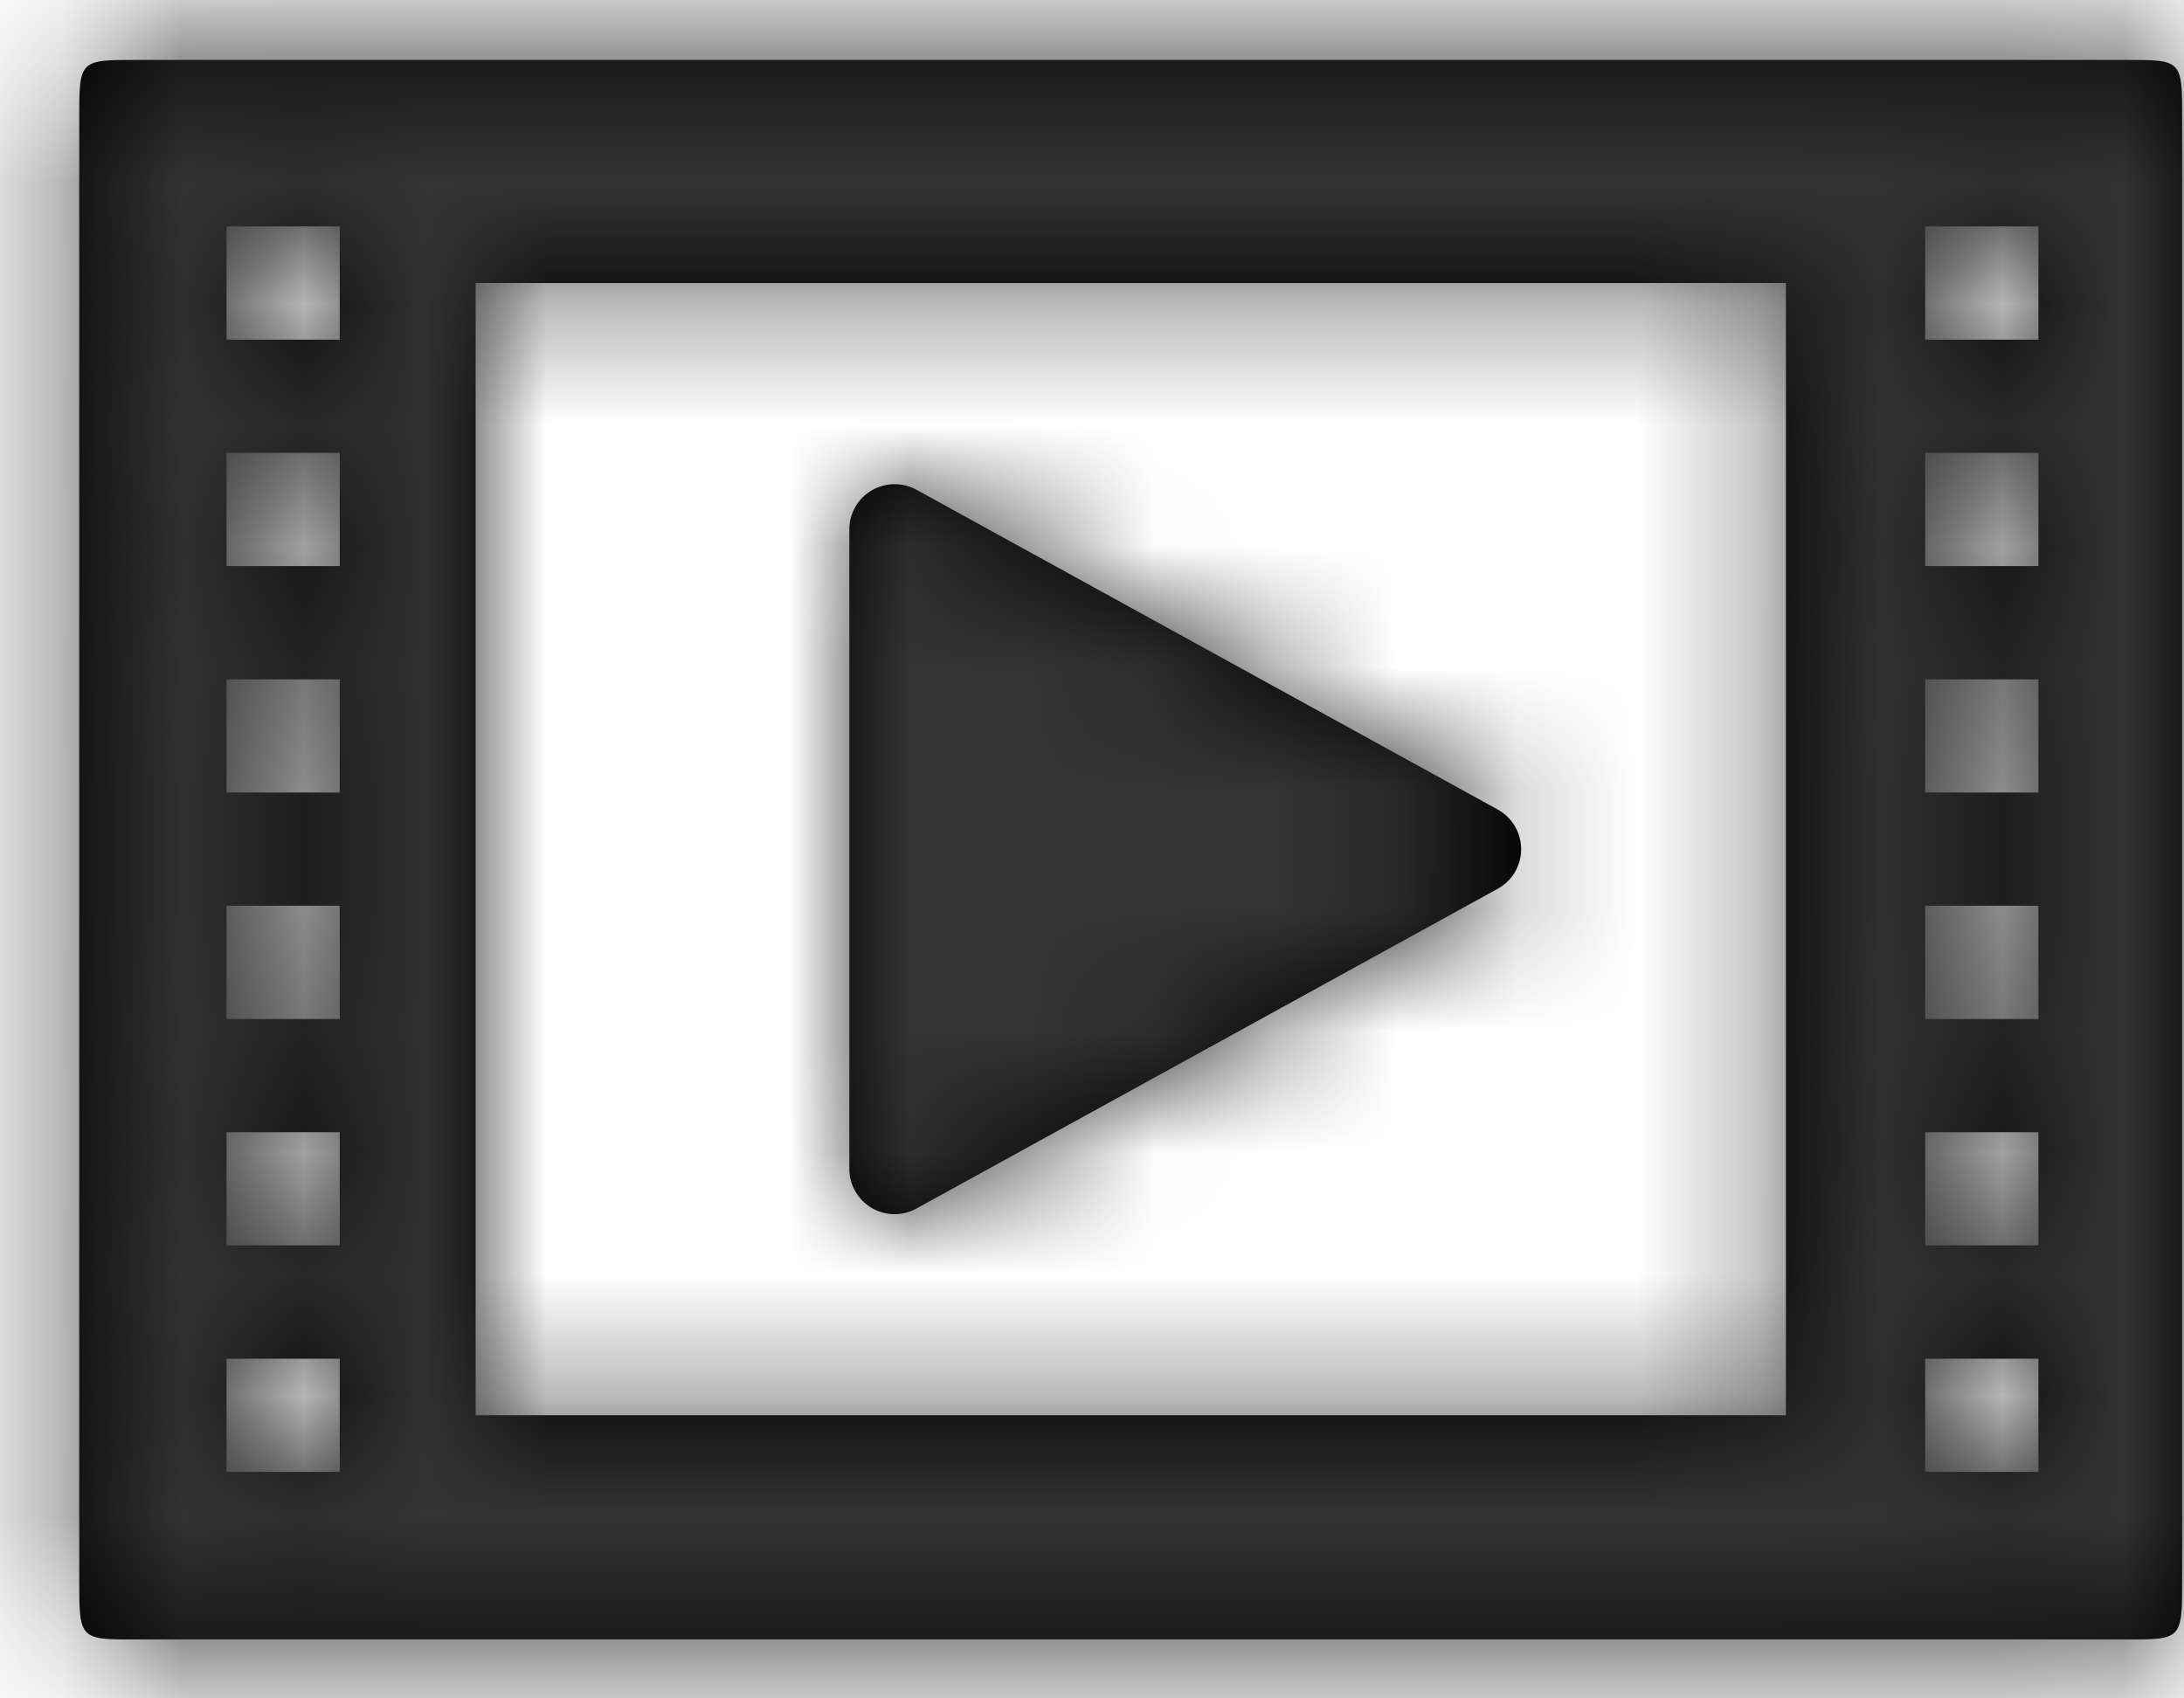 <svg width="18" height="14" viewBox="0 0 18 14" fill="none" xmlns="http://www.w3.org/2000/svg">
<path fill-rule="evenodd" clip-rule="evenodd" d="M17.513 0.494C17.747 0.494 17.865 0.493 17.924 0.552C17.985 0.612 17.985 0.735 17.985 0.982L17.985 1.008V12.992L17.985 13.018C17.985 13.271 17.985 13.395 17.923 13.456C17.863 13.515 17.745 13.515 17.512 13.514L17.435 13.514H1.204L1.127 13.514C0.894 13.515 0.775 13.515 0.715 13.456C0.653 13.395 0.653 13.271 0.653 13.018L0.653 12.992V1.008L0.653 0.982C0.653 0.736 0.653 0.614 0.714 0.553C0.775 0.493 0.895 0.494 1.133 0.494L1.213 0.494H17.435L17.513 0.494ZM14.719 11.666V2.333H3.92V11.666H14.719ZM1.867 2.8V1.866H2.8V2.8H1.867ZM1.867 3.733V4.666H2.8V3.733H1.867ZM1.867 6.533V5.6H2.8V6.533H1.867ZM1.867 7.466V8.4H2.8V7.466H1.867ZM1.867 10.266V9.333H2.8V10.266H1.867ZM1.867 11.2V12.133H2.8V11.2H1.867ZM16.8 2.8H15.867V1.866H16.8V2.8ZM15.867 3.733V4.666H16.8V3.733H15.867ZM15.867 6.533V5.6H16.8V6.533H15.867ZM15.867 7.466V8.4H16.8V7.466H15.867ZM15.867 10.266V9.333H16.8V10.266H15.867ZM15.867 11.2V12.133H16.8V11.2H15.867ZM7.183 4.043C7.069 4.11 7 4.233 7 4.365V9.635C7 9.767 7.07 9.89 7.184 9.957C7.297 10.024 7.438 10.026 7.553 9.962L12.344 7.326C12.463 7.261 12.537 7.136 12.537 7C12.537 6.864 12.463 6.739 12.344 6.673L7.553 4.037C7.438 3.974 7.297 3.976 7.183 4.043Z" fill="black"/>
<mask id="mask0" mask-type="alpha" maskUnits="userSpaceOnUse" x="0" y="0" width="18" height="14">
<path fill-rule="evenodd" clip-rule="evenodd" d="M17.513 0.494C17.747 0.494 17.865 0.493 17.924 0.552C17.985 0.612 17.985 0.735 17.985 0.982L17.985 1.008V12.992L17.985 13.018C17.985 13.271 17.985 13.395 17.923 13.456C17.863 13.515 17.745 13.515 17.512 13.514L17.435 13.514H1.204L1.127 13.514C0.894 13.515 0.775 13.515 0.715 13.456C0.653 13.395 0.653 13.271 0.653 13.018L0.653 12.992V1.008L0.653 0.982C0.653 0.736 0.653 0.614 0.714 0.553C0.775 0.493 0.895 0.494 1.133 0.494L1.213 0.494H17.435L17.513 0.494ZM14.719 11.666V2.333H3.92V11.666H14.719ZM1.867 2.8V1.866H2.8V2.8H1.867ZM1.867 3.733V4.666H2.8V3.733H1.867ZM1.867 6.533V5.6H2.8V6.533H1.867ZM1.867 7.466V8.4H2.8V7.466H1.867ZM1.867 10.266V9.333H2.8V10.266H1.867ZM1.867 11.2V12.133H2.8V11.2H1.867ZM16.8 2.8H15.867V1.866H16.8V2.8ZM15.867 3.733V4.666H16.8V3.733H15.867ZM15.867 6.533V5.6H16.8V6.533H15.867ZM15.867 7.466V8.4H16.8V7.466H15.867ZM15.867 10.266V9.333H16.8V10.266H15.867ZM15.867 11.2V12.133H16.8V11.2H15.867ZM7.183 4.043C7.069 4.11 7 4.233 7 4.365V9.635C7 9.767 7.07 9.89 7.184 9.957C7.297 10.024 7.438 10.026 7.553 9.962L12.344 7.326C12.463 7.261 12.537 7.136 12.537 7C12.537 6.864 12.463 6.739 12.344 6.673L7.553 4.037C7.438 3.974 7.297 3.976 7.183 4.043Z" fill="white"/>
</mask>
<g mask="url(#mask0)">
<rect y="-2.333" width="18.667" height="18.667" fill="#333333"/>
</g>
</svg>

